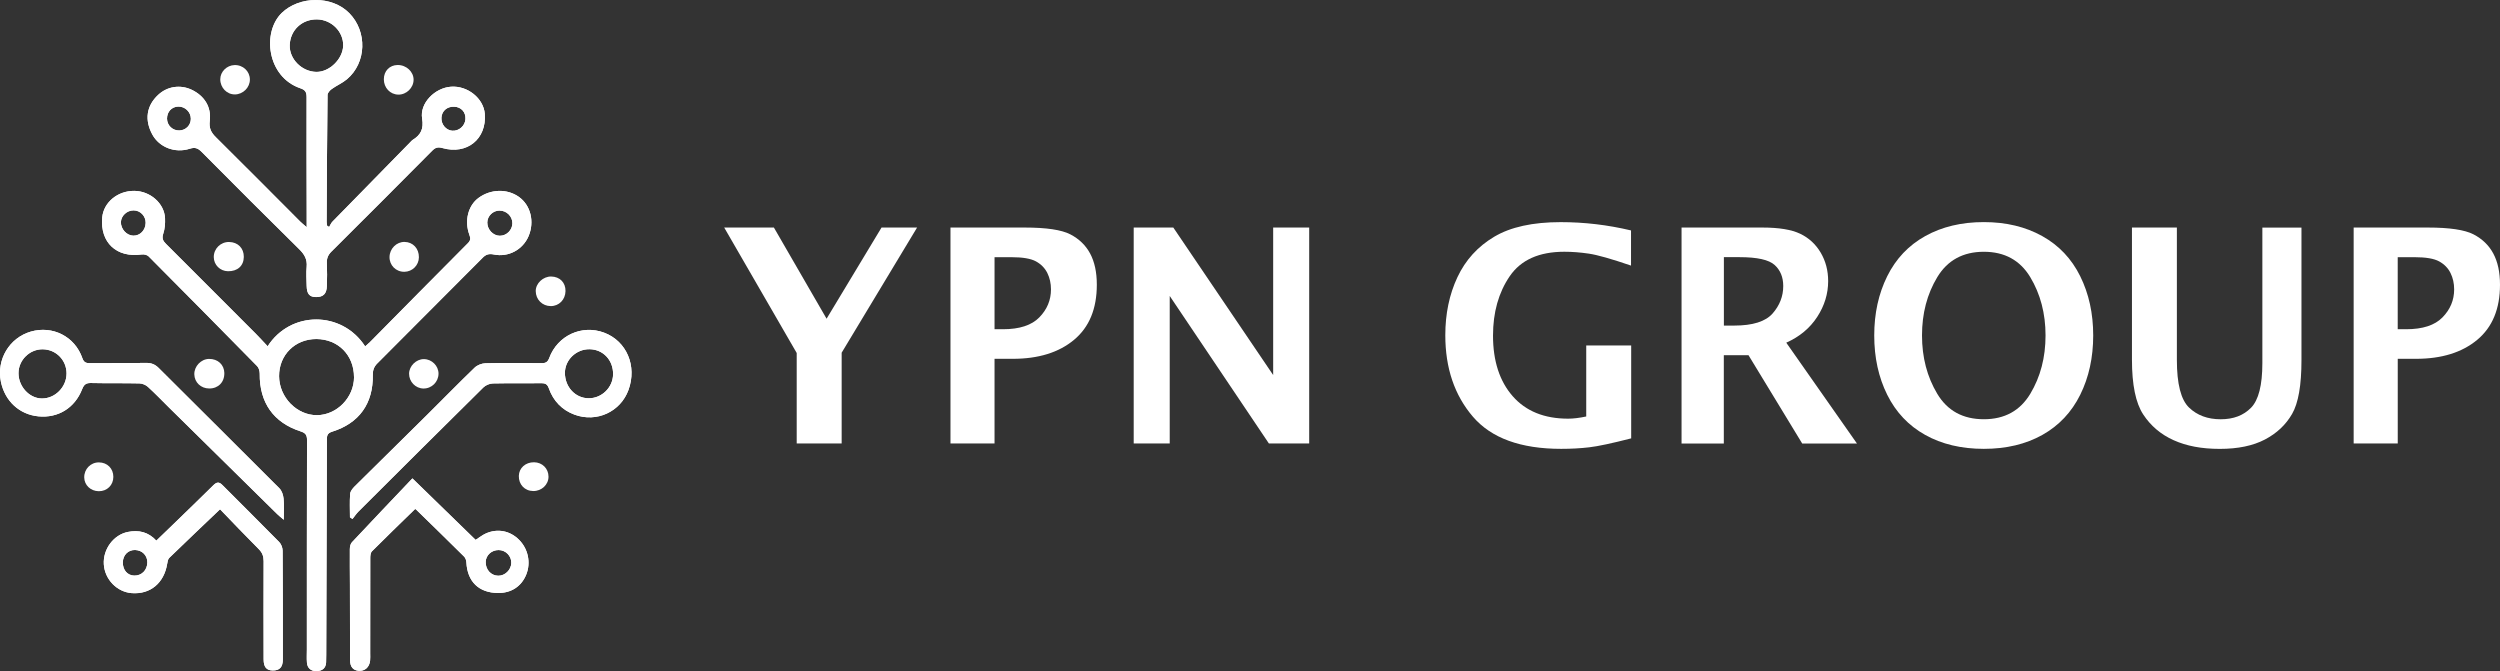 <?xml version="1.0" encoding="UTF-8"?>
<svg id="Layer_2" data-name="Layer 2" xmlns="http://www.w3.org/2000/svg" xmlns:xlink="http://www.w3.org/1999/xlink" viewBox="0 0 753.04 202.15">
  <rect x="0" y="0" width="753.04" height="202.15" fill="#333333" stroke="none"/>
  <defs>
    <style>
      .cls-1, .cls-2 {
        fill: #fff;
      }

      .cls-3 {
        clip-path: url(#clippath-2);
      }

      .cls-4 {
        clip-path: url(#clippath-1);
      }

      .cls-5 {
        clip-path: url(#clippath-4);
      }

      .cls-2 {
        stroke-width: 0px;
      }

      .cls-6 {
        clip-path: url(#clippath);
      }

      .cls-7 {
        clip-path: url(#clippath-3);
      }

      .cls-8 {
        clip-path: url(#clippath-5);
      }
    </style>
    <clipPath id="clippath">
      <path class="cls-2" d="M80.61,104.32c6.88-10.76,22.37-10.8,29.38.02.58-.53,1.16-1,1.68-1.53,9.75-9.86,19.47-19.74,29.26-29.55.89-.89.82-1.52.45-2.54-1.55-4.21-.38-8.78,2.74-11.09,3.67-2.71,8.62-2.84,12.17-.33,3.57,2.53,4.78,7.49,2.91,11.86-1.73,4.04-6.06,6.41-10.48,5.49-1.43-.3-2.36,0-3.32.97-10.57,10.62-21.15,21.23-31.74,31.83-.99.99-1.39,2.04-1.36,3.49.14,8.6-4.1,14.55-12.29,17.1-1.63.51-1.54,1.45-1.54,2.65-.06,21.5-.13,43-.2,64.49,0,.79,0,1.58-.04,2.37-.1,1.8-1.29,2.57-2.88,2.6-1.64.04-2.77-.85-2.9-2.58-.1-1.31-.02-2.63-.02-3.94,0-21.04,0-42.08.05-63.11,0-1.54-.51-2.12-1.93-2.58-8.2-2.65-12.42-8.72-12.32-17.38,0-.76-.25-1.74-.76-2.26-10.87-11.07-21.78-22.1-32.72-33.09-.44-.44-1.4-.65-2.05-.56-7.57,1.09-12.61-3.6-11.91-11.16.42-4.53,4.66-8.04,9.66-7.99,4.79.04,9.05,3.75,9.26,8.22.07,1.55-.04,3.2-.53,4.65-.47,1.39-.12,2.17.8,3.08,9.03,9,18.04,18.02,27.04,27.05,1.2,1.2,2.33,2.47,3.61,3.82h-.02ZM106.63,113.6c0-6.64-4.79-11.47-11.37-11.48-6.41,0-11.24,4.82-11.2,11.2.04,6.34,5.33,11.78,11.42,11.74,6-.05,11.16-5.34,11.16-11.46h0ZM150.47,63.42c-1.99,0-3.67,1.64-3.69,3.59-.02,2.12,1.75,4,3.78,4.01,2.02,0,3.75-1.71,3.78-3.74.03-2.1-1.74-3.86-3.87-3.85h0ZM43.88,67.2c.05-2.1-1.6-3.83-3.64-3.83s-3.77,1.66-3.82,3.53c-.05,2.09,1.74,4.05,3.74,4.09,2.02.04,3.66-1.63,3.71-3.8h0Z"/>
    </clipPath>
    <clipPath id="clippath-1">
      <path class="cls-2" d="M92.38,68.43v-4.07c-.02-11.7-.07-23.41-.03-35.11,0-1.48-.39-2.16-1.85-2.65-10.11-3.42-11.61-16.92-5.62-22.71,5.24-5.08,15.07-5.31,20.35.09,5.45,5.57,5.17,14.9-.7,19.87-1.38,1.17-3.13,1.9-4.61,2.97-.57.41-1.26,1.17-1.26,1.79-.15,12.75-.21,25.51-.27,38.26,0,.36.09.73.13,1.09.2.15.41.29.61.44.34-.56.58-1.2,1.02-1.65,7.8-7.99,15.62-15.95,23.43-23.92.23-.23.44-.51.71-.68,2.44-1.49,3.39-3.32,2.86-6.44-.78-4.58,3.8-9.25,8.71-9.59,5-.35,9.8,3.51,10.17,8.18.6,7.56-5.37,12.41-12.79,10.29-1.34-.38-2.12-.14-3.04.79-10.1,10.17-20.22,20.31-30.38,30.41-1.03,1.03-1.43,2.06-1.37,3.47.1,2.3.09,4.6.01,6.9-.08,2.34-1.1,3.33-3.24,3.32-1.99,0-2.8-.94-2.85-3.38-.04-1.91-.18-3.83,0-5.72.21-2.24-.65-3.75-2.23-5.3-9.84-9.68-19.59-19.45-29.32-29.25-1.13-1.14-1.99-1.57-3.66-1.03-4.46,1.44-9.17-.46-11.24-4.22-2.44-4.43-1.83-8.7,1.73-12.01,2.74-2.56,6.65-3.15,10.07-1.54,3.82,1.81,5.99,5.17,5.47,9.36-.27,2.15.35,3.48,1.82,4.93,8.51,8.41,16.92,16.92,25.38,25.38.5.5,1.06.93,2,1.75v-.02ZM95.29,21.66c3.95.06,7.98-3.88,8.08-7.92.1-4.21-3.52-7.84-7.89-7.9-4.56-.06-8.06,3.26-8.21,7.76-.14,4.19,3.65,7.99,8.02,8.06ZM136.83,32.14c-2.14-.1-3.74,1.26-3.86,3.29-.12,2.02,1.36,3.81,3.27,3.95,2.01.14,3.84-1.47,3.96-3.5.12-2.1-1.26-3.64-3.37-3.74h0ZM53.98,39.3c2-.04,3.5-1.56,3.5-3.52,0-2.06-1.75-3.74-3.81-3.68-1.96.06-3.37,1.58-3.36,3.63,0,2.01,1.66,3.62,3.67,3.57Z"/>
    </clipPath>
    <clipPath id="clippath-2">
      <path class="cls-2" d="M85.46,156.55c-.96-.83-1.51-1.24-1.99-1.72-10.87-10.7-21.73-21.4-32.59-32.1-2.11-2.08-4.15-4.22-6.34-6.21-.64-.58-1.68-1.01-2.54-1.03-4.86-.11-9.73-.01-14.59-.12-1.51-.04-2.13.49-2.67,1.87-2.24,5.69-7.28,8.75-13.19,8.17-5.72-.56-10.1-4.62-11.29-10.47-1.35-6.65,2.58-13.2,9.03-15.06,6.58-1.9,13.26,1.49,15.52,8,.44,1.27,1.09,1.52,2.29,1.51,5.65-.06,11.31.02,16.96-.07,1.59-.03,2.71.48,3.8,1.58,12.09,12.07,24.24,24.1,36.31,36.2.73.73,1.14,2,1.25,3.06.2,1.93.06,3.89.06,6.4h-.02ZM12.85,105.21c-3.97-.03-7.28,3.25-7.28,7.21s3.17,7.54,6.98,7.61c4.02.07,7.49-3.42,7.5-7.53,0-4.04-3.18-7.26-7.2-7.29Z"/>
    </clipPath>
    <clipPath id="clippath-3">
      <path class="cls-2" d="M105.41,155.8c0-2.35-.12-4.72.06-7.05.06-.78.75-1.63,1.36-2.24,7.23-7.18,14.51-14.31,21.74-21.47,4.81-4.76,9.53-9.61,14.4-14.3.79-.76,2.14-1.29,3.25-1.32,5.65-.13,11.31-.09,16.96-.03,1.23.01,1.81-.35,2.26-1.56,2.52-6.8,9.85-10.13,16.52-7.63,6.79,2.54,9.99,10.04,7.35,17.26-2.4,6.56-9.56,9.91-16.26,7.44-3.76-1.39-6.39-4.13-7.73-7.92-.43-1.22-1.01-1.56-2.25-1.55-4.86.07-9.73-.04-14.59.07-.98.02-2.19.52-2.88,1.2-12.58,12.41-25.09,24.89-37.6,37.36-.68.68-1.22,1.51-1.83,2.27-.25-.17-.5-.35-.76-.52h0ZM177.56,105.19c-4.01-.04-7.41,3.23-7.4,7.14,0,4.25,3.14,7.61,7.12,7.64,3.97.03,7.32-3.23,7.39-7.19.08-4.28-2.99-7.55-7.1-7.59h0Z"/>
    </clipPath>
    <clipPath id="clippath-4">
      <path class="cls-2" d="M125.03,153.32c-4.39,4.28-8.73,8.47-12.99,12.74-.42.42-.51,1.32-.51,1.99-.03,9.59-.02,19.18-.02,28.77,0,.72.05,1.45-.03,2.17-.21,1.99-1.57,3.19-3.4,3.06-1.72-.12-2.63-1.17-2.64-3.25-.04-7.56-.03-15.11-.04-22.67,0-3.55-.07-7.1-.03-10.64,0-.73.17-1.65.63-2.14,5.97-6.38,12-12.69,18.22-19.25,6.82,6.63,12.95,12.6,19.04,18.52,1.17-.74,2.04-1.46,3.04-1.91,3.52-1.59,7.26-.87,9.99,1.83,2.8,2.77,3.68,6.96,2.21,10.55-1.45,3.56-4.54,5.57-8.49,5.53-5.79-.06-9.23-3.42-9.53-9.22-.03-.59-.26-1.32-.66-1.72-4.8-4.77-9.65-9.48-14.49-14.2-.13-.13-.33-.18-.3-.17h0ZM150.19,165.68c-2.13,0-3.84,1.56-3.89,3.58-.06,2.31,1.59,4.13,3.77,4.16,2.05.03,3.88-1.76,3.94-3.84.06-2.11-1.68-3.89-3.82-3.9h0Z"/>
    </clipPath>
    <clipPath id="clippath-5">
      <path class="cls-2" d="M66.29,153.39c-5.38,5.13-10.37,9.87-15.31,14.66-.4.39-.52,1.16-.62,1.78-.95,5.8-5.08,9.24-10.66,8.83-4.46-.33-8.14-4.13-8.43-8.69-.28-4.52,2.93-8.88,7.25-9.74,3.23-.65,6.14-.02,8.57,2.62,1.78-1.72,3.47-3.34,5.15-4.97,4.01-3.89,8.03-7.76,12-11.69.98-.97,1.7-1.16,2.75-.09,5.69,5.74,11.46,11.41,17.12,17.18.6.61,1.01,1.7,1.02,2.57.08,10.91.08,21.83.07,32.74,0,2.39-.98,3.4-3.09,3.37-1.85-.03-2.7-1.07-2.7-3.33-.01-9.86-.05-19.73,0-29.59,0-1.49-.4-2.57-1.47-3.64-4.07-4.08-8.05-8.26-11.67-12.01h.02ZM44.38,169.42c.03-2.1-1.54-3.69-3.69-3.75-2.08-.06-3.67,1.54-3.69,3.73-.03,2.29,1.38,3.93,3.42,3.98,2.23.06,3.93-1.63,3.96-3.96h0Z"/>
    </clipPath>
  </defs>
  <g id="Layer_1-2" data-name="Layer 1">
    <g>
      <path class="cls-2" d="M239.98,133.58v-27.25l-21.84-37.79h14.97l15.87,27.46,16.55-27.46h10.71l-22.72,37.7v27.33h-13.54Z"/>
      <path class="cls-2" d="M286.3,133.58v-65.04h22.36c6.5,0,11.07.68,13.72,2.04,2.64,1.36,4.64,3.29,5.98,5.78,1.34,2.49,2.02,5.62,2.02,9.4,0,7.27-2.29,12.8-6.87,16.61-4.58,3.81-10.72,5.71-18.42,5.71h-5.52v25.49h-13.27ZM299.57,99.17h2.54c4.98,0,8.63-1.19,10.96-3.58s3.5-5.19,3.5-8.42c0-1.82-.37-3.46-1.1-4.94-.74-1.48-1.87-2.64-3.41-3.49-1.54-.85-4.01-1.27-7.4-1.27h-5.09v21.71Z"/>
      <path class="cls-2" d="M341.49,133.58v-65.04h11.93l30.08,44.43v-44.43h10.85v65.04h-12.14l-29.87-44.43v44.43h-10.85Z"/>
      <path class="cls-2" d="M491.35,132.04c-5.8,1.49-10.03,2.4-12.68,2.7-2.65.31-5.46.46-8.42.46-12.19,0-21.05-3.23-26.59-9.69-5.54-6.46-8.31-14.64-8.31-24.54,0-6.47,1.22-12.3,3.65-17.47,2.43-5.17,6.12-9.23,11.05-12.17,4.94-2.95,11.62-4.42,20.06-4.42,7.12,0,14.18.83,21.18,2.5v10.59c-5.89-2.02-10.12-3.22-12.7-3.6s-5.04-.57-7.38-.57c-7.62,0-13.1,2.46-16.46,7.38s-5.03,10.88-5.03,17.89c0,7.65,1.98,13.73,5.93,18.24s9.52,6.77,16.7,6.77c1.55,0,3.37-.22,5.45-.66v-21.4h13.54v27.99Z"/>
      <path class="cls-2" d="M506.51,133.58v-65.04h24.35c4.98,0,8.77.62,11.38,1.87,2.61,1.25,4.67,3.14,6.17,5.67s2.26,5.4,2.26,8.59c0,3.81-1.1,7.41-3.3,10.79-2.2,3.38-5.3,5.97-9.32,7.76l21.29,30.37h-16.49l-16.17-26.59h-7.44v26.59h-12.74ZM519.25,98.07h3.11c5.59,0,9.45-1.22,11.58-3.65,2.13-2.43,3.2-5.19,3.2-8.26,0-2.67-.87-4.78-2.6-6.35-1.73-1.57-5.26-2.35-10.57-2.35h-4.71v20.61Z"/>
      <path class="cls-2" d="M597.56,135.2c-6.77,0-12.66-1.4-17.67-4.2-5.01-2.8-8.82-6.83-11.43-12.09-2.61-5.26-3.91-11.21-3.91-17.86s1.3-12.57,3.91-17.84,6.43-9.31,11.47-12.11c5.04-2.8,10.91-4.2,17.62-4.2s12.54,1.4,17.58,4.2c5.04,2.8,8.86,6.83,11.47,12.11s3.91,11.22,3.91,17.84-1.3,12.6-3.91,17.86c-2.61,5.26-6.41,9.29-11.4,12.09-5,2.8-10.88,4.2-17.64,4.2ZM597.56,126.28c6.27,0,10.93-2.56,14-7.67s4.59-10.97,4.59-17.57-1.54-12.48-4.61-17.57c-3.08-5.09-7.73-7.63-13.97-7.63s-10.94,2.54-14.02,7.63c-3.08,5.09-4.61,10.94-4.61,17.57s1.53,12.45,4.59,17.57,7.74,7.67,14.04,7.67Z"/>
      <path class="cls-2" d="M642.17,68.54h13.54v39.89c0,7.21,1.22,11.99,3.67,14.34s5.62,3.52,9.51,3.52,6.89-1.16,9.16-3.47c2.27-2.32,3.41-6.79,3.41-13.41v-40.86h11.78v39.95c0,7.53-.94,12.93-2.83,16.19-1.89,3.27-4.62,5.84-8.2,7.71s-8.1,2.81-13.58,2.81-10.02-.87-13.89-2.61c-3.87-1.74-6.93-4.34-9.18-7.78-2.26-3.44-3.38-8.93-3.38-16.46v-39.81Z"/>
      <path class="cls-2" d="M708.96,133.58v-65.04h22.36c6.5,0,11.07.68,13.72,2.04,2.64,1.36,4.64,3.29,5.98,5.78s2.02,5.62,2.02,9.4c0,7.27-2.29,12.8-6.87,16.61-4.58,3.81-10.72,5.71-18.42,5.71h-5.51v25.49h-13.27ZM722.23,99.17h2.54c4.98,0,8.63-1.19,10.96-3.58,2.33-2.39,3.5-5.19,3.5-8.42,0-1.82-.37-3.46-1.1-4.94-.74-1.48-1.87-2.64-3.41-3.49s-4.01-1.27-7.4-1.27h-5.09v21.71Z"/>
    </g>
    <g id="Layer_1-2" data-name="Layer 1-2">
      <g>
        <path class="cls-2" d="M67.57,112.41c.04,2.71-1.83,4.62-4.53,4.61-2.52,0-4.45-1.83-4.51-4.26-.06-2.42,2.03-4.61,4.41-4.65,2.68-.04,4.6,1.74,4.64,4.29h-.01Z"/>
        <path class="cls-2" d="M73.44,77.39c-.03,2.68-1.89,4.36-4.78,4.31-2.37-.04-4.25-1.91-4.27-4.25-.02-2.55,2.07-4.61,4.64-4.56,2.64.05,4.44,1.88,4.41,4.5Z"/>
        <path class="cls-2" d="M165.87,92.2c-2.53-.02-4.48-1.98-4.5-4.52-.02-2.32,2.22-4.43,4.66-4.39,2.59.04,4.35,1.82,4.31,4.38-.04,2.6-1.96,4.55-4.47,4.53Z"/>
        <path class="cls-2" d="M121.86,72.87c2.52.03,4.35,1.99,4.32,4.62-.02,2.43-1.97,4.36-4.39,4.38-2.55.02-4.51-1.97-4.46-4.49.06-2.5,2.1-4.54,4.53-4.51Z"/>
        <path class="cls-2" d="M115.62,23.87c0-2.49,1.74-4.27,4.16-4.29,2.62-.02,4.82,2.03,4.8,4.46-.02,2.42-2.16,4.5-4.6,4.46-2.46-.04-4.37-2.06-4.36-4.63Z"/>
        <path class="cls-2" d="M160.86,139.24c2.48.03,4.35,1.88,4.36,4.34,0,2.41-2.07,4.36-4.61,4.33-2.56-.03-4.39-1.96-4.33-4.56.05-2.38,2.01-4.13,4.58-4.11Z"/>
        <path class="cls-2" d="M127.54,117.03c-2.38-.03-4.33-2.05-4.32-4.47.02-2.31,2.14-4.4,4.46-4.39,2.39,0,4.42,2.04,4.41,4.39-.02,2.5-2.06,4.5-4.55,4.47Z"/>
        <path class="cls-2" d="M70.76,28.44c-2.42.04-4.42-2.03-4.41-4.57,0-2.26,1.95-4.2,4.29-4.27,2.54-.08,4.61,1.85,4.63,4.33.02,2.42-2.04,4.48-4.51,4.52h0Z"/>
        <path class="cls-2" d="M29.74,147.96c-2.43-.02-4.34-1.83-4.37-4.14-.04-2.53,1.93-4.55,4.41-4.54,2.53,0,4.37,1.85,4.36,4.36,0,2.49-1.89,4.35-4.39,4.32h-.01Z"/>
        <g>
          <path class="cls-2" d="M80.61,104.32c6.88-10.76,22.37-10.8,29.38.02.58-.53,1.16-1,1.68-1.53,9.75-9.86,19.47-19.74,29.26-29.55.89-.89.82-1.52.45-2.54-1.55-4.21-.38-8.78,2.74-11.09,3.67-2.71,8.62-2.84,12.17-.33,3.57,2.53,4.78,7.49,2.91,11.86-1.73,4.04-6.06,6.41-10.48,5.49-1.43-.3-2.36,0-3.32.97-10.57,10.62-21.15,21.23-31.74,31.83-.99.99-1.39,2.04-1.36,3.49.14,8.6-4.1,14.55-12.29,17.1-1.63.51-1.54,1.45-1.54,2.65-.06,21.5-.13,43-.2,64.49,0,.79,0,1.58-.04,2.37-.1,1.8-1.29,2.57-2.88,2.6-1.64.04-2.77-.85-2.9-2.58-.1-1.31-.02-2.63-.02-3.94,0-21.04,0-42.08.05-63.11,0-1.54-.51-2.12-1.93-2.58-8.2-2.65-12.42-8.72-12.32-17.38,0-.76-.25-1.74-.76-2.26-10.87-11.07-21.78-22.1-32.72-33.09-.44-.44-1.4-.65-2.05-.56-7.57,1.09-12.61-3.6-11.91-11.16.42-4.53,4.66-8.04,9.66-7.99,4.79.04,9.05,3.75,9.26,8.22.07,1.55-.04,3.2-.53,4.65-.47,1.39-.12,2.17.8,3.08,9.03,9,18.04,18.02,27.04,27.05,1.2,1.2,2.33,2.47,3.61,3.82h-.02ZM106.63,113.6c0-6.64-4.79-11.47-11.37-11.48-6.41,0-11.24,4.82-11.2,11.2.04,6.34,5.33,11.78,11.42,11.74,6-.05,11.16-5.34,11.16-11.46h0ZM150.47,63.42c-1.99,0-3.67,1.64-3.69,3.59-.02,2.12,1.75,4,3.78,4.01,2.02,0,3.75-1.71,3.78-3.74.03-2.1-1.74-3.86-3.87-3.85h0ZM43.88,67.2c.05-2.1-1.6-3.83-3.64-3.83s-3.77,1.66-3.82,3.53c-.05,2.09,1.74,4.05,3.74,4.09,2.02.04,3.66-1.63,3.71-3.8h0Z"/>
          <g>
            <path class="cls-1" d="M80.61,104.32c6.88-10.76,22.37-10.8,29.38.02.58-.53,1.16-1,1.68-1.53,9.75-9.86,19.47-19.74,29.26-29.55.89-.89.82-1.52.45-2.54-1.55-4.21-.38-8.78,2.74-11.09,3.67-2.71,8.62-2.84,12.17-.33,3.57,2.53,4.78,7.49,2.91,11.86-1.73,4.04-6.06,6.41-10.48,5.49-1.43-.3-2.36,0-3.32.97-10.57,10.62-21.15,21.23-31.74,31.83-.99.99-1.39,2.04-1.36,3.49.14,8.6-4.1,14.55-12.29,17.1-1.63.51-1.54,1.45-1.54,2.65-.06,21.5-.13,43-.2,64.49,0,.79,0,1.58-.04,2.37-.1,1.8-1.29,2.57-2.88,2.6-1.64.04-2.77-.85-2.9-2.58-.1-1.31-.02-2.63-.02-3.94,0-21.04,0-42.08.05-63.11,0-1.54-.51-2.12-1.93-2.58-8.2-2.65-12.42-8.72-12.32-17.38,0-.76-.25-1.74-.76-2.26-10.87-11.07-21.78-22.1-32.72-33.09-.44-.44-1.4-.65-2.05-.56-7.57,1.09-12.61-3.6-11.91-11.16.42-4.53,4.66-8.04,9.66-7.99,4.79.04,9.05,3.75,9.26,8.22.07,1.55-.04,3.2-.53,4.65-.47,1.39-.12,2.17.8,3.08,9.03,9,18.04,18.02,27.04,27.05,1.2,1.2,2.33,2.47,3.61,3.82h-.02ZM106.63,113.6c0-6.64-4.79-11.47-11.37-11.48-6.41,0-11.24,4.82-11.2,11.2.04,6.34,5.33,11.78,11.42,11.74,6-.05,11.16-5.34,11.16-11.46h0ZM150.47,63.42c-1.99,0-3.67,1.64-3.69,3.59-.02,2.12,1.75,4,3.78,4.01,2.02,0,3.75-1.71,3.78-3.74.03-2.1-1.74-3.86-3.87-3.85h0ZM43.88,67.2c.05-2.1-1.6-3.83-3.64-3.83s-3.77,1.66-3.82,3.53c-.05,2.09,1.74,4.05,3.74,4.09,2.02.04,3.66-1.63,3.71-3.8h0Z"/>
            <g class="cls-6">
              <g>
                <path class="cls-2" d="M106.63,113.6c0,6.12-5.16,11.41-11.16,11.46-6.08.05-11.38-5.4-11.42-11.74-.04-6.38,4.79-11.21,11.2-11.2,6.59,0,11.37,4.84,11.37,11.48h.01Z"/>
                <path class="cls-2" d="M150.47,63.42c2.14,0,3.91,1.75,3.87,3.85-.03,2.04-1.77,3.75-3.78,3.74-2.03,0-3.8-1.89-3.78-4.01.02-1.95,1.7-3.58,3.69-3.59h0Z"/>
                <path class="cls-2" d="M43.88,67.2c-.05,2.16-1.69,3.84-3.71,3.8-2-.04-3.8-2.01-3.74-4.09.05-1.87,1.84-3.53,3.82-3.53s3.69,1.73,3.64,3.83h0Z"/>
              </g>
            </g>
          </g>
        </g>
        <g>
          <path class="cls-2" d="M92.38,68.43v-4.07c-.02-11.7-.07-23.41-.03-35.11,0-1.48-.39-2.16-1.85-2.65-10.11-3.42-11.61-16.92-5.62-22.71,5.24-5.08,15.07-5.31,20.35.09,5.45,5.57,5.17,14.9-.7,19.87-1.38,1.17-3.13,1.9-4.61,2.97-.57.41-1.26,1.17-1.26,1.79-.15,12.75-.21,25.51-.27,38.26,0,.36.09.73.13,1.09.2.15.41.29.61.44.34-.56.58-1.2,1.02-1.65,7.8-7.99,15.62-15.95,23.43-23.92.23-.23.44-.51.71-.68,2.44-1.49,3.39-3.32,2.86-6.44-.78-4.58,3.8-9.25,8.71-9.59,5-.35,9.8,3.51,10.17,8.18.6,7.56-5.37,12.41-12.79,10.29-1.34-.38-2.12-.14-3.04.79-10.1,10.17-20.22,20.31-30.38,30.41-1.03,1.03-1.43,2.06-1.37,3.47.1,2.3.09,4.6.01,6.9-.08,2.34-1.1,3.33-3.24,3.32-1.99,0-2.8-.94-2.85-3.38-.04-1.91-.18-3.83,0-5.72.21-2.24-.65-3.75-2.23-5.3-9.84-9.68-19.59-19.45-29.32-29.25-1.13-1.14-1.99-1.57-3.66-1.03-4.46,1.44-9.17-.46-11.24-4.22-2.44-4.43-1.83-8.7,1.73-12.01,2.74-2.56,6.65-3.15,10.07-1.54,3.82,1.81,5.99,5.17,5.47,9.36-.27,2.15.35,3.48,1.82,4.93,8.51,8.41,16.92,16.92,25.38,25.38.5.5,1.06.93,2,1.75v-.02ZM95.29,21.66c3.95.06,7.98-3.88,8.08-7.92.1-4.21-3.52-7.84-7.89-7.9-4.56-.06-8.06,3.26-8.21,7.76-.14,4.19,3.65,7.99,8.02,8.06ZM136.83,32.14c-2.14-.1-3.74,1.26-3.86,3.29-.12,2.02,1.36,3.81,3.27,3.95,2.01.14,3.84-1.47,3.96-3.5.12-2.1-1.26-3.64-3.37-3.74h0ZM53.98,39.3c2-.04,3.5-1.56,3.5-3.52,0-2.06-1.75-3.74-3.81-3.68-1.96.06-3.37,1.58-3.36,3.63,0,2.01,1.66,3.62,3.67,3.57Z"/>
          <g>
            <path class="cls-1" d="M92.38,68.43v-4.07c-.02-11.7-.07-23.41-.03-35.11,0-1.48-.39-2.16-1.85-2.65-10.11-3.42-11.61-16.92-5.62-22.71,5.24-5.08,15.07-5.31,20.35.09,5.45,5.57,5.17,14.9-.7,19.87-1.38,1.17-3.13,1.9-4.61,2.97-.57.41-1.26,1.17-1.26,1.79-.15,12.75-.21,25.51-.27,38.26,0,.36.09.73.13,1.09.2.15.41.29.61.44.34-.56.58-1.2,1.02-1.65,7.8-7.99,15.62-15.95,23.43-23.92.23-.23.44-.51.71-.68,2.44-1.49,3.39-3.32,2.86-6.44-.78-4.58,3.8-9.25,8.71-9.59,5-.35,9.8,3.51,10.17,8.18.6,7.56-5.37,12.41-12.79,10.29-1.34-.38-2.12-.14-3.04.79-10.1,10.17-20.22,20.31-30.38,30.41-1.03,1.03-1.43,2.06-1.37,3.47.1,2.3.09,4.6.01,6.9-.08,2.34-1.1,3.33-3.24,3.32-1.99,0-2.8-.94-2.85-3.38-.04-1.91-.18-3.83,0-5.72.21-2.24-.65-3.75-2.23-5.3-9.84-9.68-19.59-19.45-29.32-29.25-1.13-1.14-1.99-1.57-3.66-1.03-4.46,1.44-9.17-.46-11.24-4.22-2.44-4.43-1.83-8.7,1.73-12.01,2.74-2.56,6.65-3.15,10.07-1.54,3.82,1.81,5.99,5.17,5.47,9.36-.27,2.15.35,3.48,1.82,4.93,8.51,8.41,16.92,16.92,25.38,25.38.5.5,1.06.93,2,1.75v-.02ZM95.29,21.66c3.95.06,7.98-3.88,8.08-7.92.1-4.21-3.52-7.84-7.89-7.9-4.56-.06-8.06,3.26-8.21,7.76-.14,4.19,3.65,7.99,8.02,8.06ZM136.83,32.14c-2.14-.1-3.74,1.26-3.86,3.29-.12,2.02,1.36,3.81,3.27,3.95,2.01.14,3.84-1.47,3.96-3.5.12-2.1-1.26-3.64-3.37-3.74h0ZM53.98,39.3c2-.04,3.5-1.56,3.5-3.52,0-2.06-1.75-3.74-3.81-3.68-1.96.06-3.37,1.58-3.36,3.63,0,2.01,1.66,3.62,3.67,3.57Z"/>
            <g class="cls-4">
              <g>
                <path class="cls-2" d="M95.29,21.66c-4.38-.07-8.16-3.87-8.02-8.06.15-4.51,3.66-7.82,8.21-7.76,4.36.06,7.99,3.69,7.89,7.9-.1,4.04-4.12,7.98-8.08,7.92Z"/>
                <path class="cls-2" d="M136.83,32.14c2.11.1,3.49,1.64,3.37,3.74-.12,2.03-1.95,3.64-3.96,3.5-1.91-.14-3.39-1.93-3.27-3.95.12-2.03,1.72-3.4,3.86-3.29h0Z"/>
                <path class="cls-2" d="M53.98,39.3c-2.01.04-3.66-1.57-3.67-3.57,0-2.04,1.4-3.57,3.36-3.63,2.06-.06,3.81,1.63,3.81,3.68s-1.5,3.47-3.5,3.52Z"/>
              </g>
            </g>
          </g>
        </g>
        <g>
          <path class="cls-2" d="M85.46,156.55c-.96-.83-1.51-1.24-1.99-1.72-10.87-10.7-21.73-21.4-32.59-32.1-2.11-2.08-4.15-4.22-6.34-6.21-.64-.58-1.68-1.01-2.54-1.03-4.86-.11-9.73-.01-14.59-.12-1.51-.04-2.13.49-2.67,1.87-2.24,5.69-7.28,8.75-13.19,8.17-5.72-.56-10.1-4.62-11.29-10.47-1.35-6.65,2.58-13.2,9.03-15.06,6.58-1.9,13.26,1.49,15.52,8,.44,1.27,1.09,1.52,2.29,1.51,5.65-.06,11.31.02,16.96-.07,1.59-.03,2.71.48,3.8,1.58,12.09,12.07,24.24,24.1,36.31,36.2.73.73,1.14,2,1.25,3.06.2,1.93.06,3.89.06,6.4h-.02ZM12.85,105.21c-3.97-.03-7.28,3.25-7.28,7.21s3.17,7.54,6.98,7.61c4.02.07,7.49-3.42,7.5-7.53,0-4.04-3.18-7.26-7.2-7.29Z"/>
          <g>
            <path class="cls-1" d="M85.46,156.55c-.96-.83-1.51-1.24-1.99-1.72-10.87-10.7-21.73-21.4-32.59-32.1-2.11-2.08-4.15-4.22-6.34-6.21-.64-.58-1.68-1.01-2.54-1.03-4.86-.11-9.73-.01-14.59-.12-1.51-.04-2.13.49-2.67,1.87-2.24,5.69-7.28,8.75-13.19,8.17-5.72-.56-10.1-4.62-11.29-10.47-1.35-6.65,2.58-13.2,9.03-15.06,6.58-1.9,13.26,1.49,15.52,8,.44,1.27,1.09,1.52,2.29,1.51,5.65-.06,11.31.02,16.96-.07,1.59-.03,2.71.48,3.8,1.58,12.09,12.07,24.24,24.1,36.31,36.2.73.73,1.14,2,1.25,3.06.2,1.93.06,3.89.06,6.4h-.02ZM12.85,105.21c-3.97-.03-7.28,3.25-7.28,7.21s3.17,7.54,6.98,7.61c4.02.07,7.49-3.42,7.5-7.53,0-4.04-3.18-7.26-7.2-7.29Z"/>
            <g class="cls-3">
              <path class="cls-2" d="M12.85,105.21c4.02.03,7.21,3.25,7.2,7.29,0,4.11-3.47,7.6-7.5,7.53-3.81-.06-6.98-3.52-6.98-7.61s3.3-7.24,7.28-7.21Z"/>
            </g>
          </g>
        </g>
        <g>
          <path class="cls-2" d="M105.41,155.8c0-2.35-.12-4.72.06-7.05.06-.78.75-1.63,1.36-2.24,7.23-7.18,14.51-14.31,21.74-21.47,4.81-4.76,9.53-9.61,14.4-14.3.79-.76,2.14-1.29,3.25-1.32,5.65-.13,11.31-.09,16.96-.03,1.23.01,1.81-.35,2.26-1.56,2.52-6.8,9.85-10.13,16.52-7.63,6.79,2.54,9.99,10.04,7.35,17.26-2.4,6.56-9.56,9.91-16.26,7.44-3.76-1.39-6.39-4.13-7.73-7.92-.43-1.22-1.01-1.56-2.25-1.55-4.86.07-9.73-.04-14.59.07-.98.02-2.19.52-2.88,1.2-12.58,12.41-25.09,24.89-37.6,37.36-.68.68-1.22,1.51-1.83,2.27-.25-.17-.5-.35-.76-.52h0ZM177.56,105.19c-4.01-.04-7.41,3.23-7.4,7.14,0,4.25,3.14,7.61,7.12,7.64,3.97.03,7.32-3.23,7.39-7.19.08-4.28-2.99-7.55-7.1-7.59h0Z"/>
          <g>
            <path class="cls-1" d="M105.41,155.8c0-2.35-.12-4.72.06-7.05.06-.78.75-1.63,1.36-2.24,7.23-7.18,14.51-14.31,21.74-21.47,4.81-4.76,9.53-9.61,14.4-14.3.79-.76,2.14-1.29,3.25-1.32,5.65-.13,11.31-.09,16.96-.03,1.23.01,1.81-.35,2.26-1.56,2.52-6.8,9.85-10.13,16.52-7.63,6.79,2.54,9.99,10.04,7.35,17.26-2.4,6.56-9.56,9.91-16.26,7.44-3.76-1.39-6.39-4.13-7.73-7.92-.43-1.22-1.01-1.56-2.25-1.55-4.86.07-9.73-.04-14.59.07-.98.02-2.19.52-2.88,1.2-12.58,12.41-25.09,24.89-37.6,37.36-.68.68-1.22,1.51-1.83,2.27-.25-.17-.5-.35-.76-.52h0ZM177.56,105.19c-4.01-.04-7.41,3.23-7.4,7.14,0,4.25,3.14,7.61,7.12,7.64,3.97.03,7.32-3.23,7.39-7.19.08-4.28-2.99-7.55-7.1-7.59h0Z"/>
            <g class="cls-7">
              <path class="cls-2" d="M177.56,105.19c4.11.04,7.18,3.31,7.1,7.59-.07,3.97-3.41,7.22-7.39,7.19s-7.11-3.39-7.12-7.64c0-3.91,3.39-7.18,7.4-7.14h0Z"/>
            </g>
          </g>
        </g>
        <g>
          <path class="cls-2" d="M125.03,153.32c-4.39,4.28-8.73,8.47-12.99,12.74-.42.42-.51,1.32-.51,1.99-.03,9.59-.02,19.18-.02,28.77,0,.72.05,1.45-.03,2.17-.21,1.99-1.57,3.19-3.4,3.06-1.72-.12-2.63-1.17-2.64-3.25-.04-7.56-.03-15.11-.04-22.67,0-3.55-.07-7.1-.03-10.64,0-.73.17-1.65.63-2.14,5.97-6.38,12-12.69,18.22-19.25,6.82,6.63,12.95,12.6,19.04,18.52,1.17-.74,2.04-1.46,3.04-1.91,3.52-1.59,7.26-.87,9.99,1.83,2.8,2.77,3.68,6.96,2.21,10.55-1.45,3.56-4.54,5.57-8.49,5.53-5.79-.06-9.23-3.42-9.53-9.22-.03-.59-.26-1.32-.66-1.72-4.8-4.77-9.65-9.48-14.49-14.2-.13-.13-.33-.18-.3-.17h0ZM150.19,165.68c-2.13,0-3.84,1.56-3.89,3.58-.06,2.31,1.59,4.13,3.77,4.16,2.05.03,3.88-1.76,3.94-3.84.06-2.11-1.68-3.89-3.82-3.9h0Z"/>
          <g>
            <path class="cls-1" d="M125.03,153.32c-4.39,4.28-8.73,8.47-12.99,12.74-.42.42-.51,1.32-.51,1.99-.03,9.59-.02,19.18-.02,28.77,0,.72.05,1.45-.03,2.17-.21,1.99-1.57,3.19-3.4,3.06-1.72-.12-2.63-1.17-2.64-3.25-.04-7.56-.03-15.11-.04-22.67,0-3.55-.07-7.1-.03-10.64,0-.73.17-1.65.63-2.14,5.97-6.38,12-12.69,18.22-19.25,6.82,6.63,12.95,12.6,19.04,18.52,1.17-.74,2.04-1.46,3.04-1.91,3.52-1.59,7.26-.87,9.99,1.83,2.8,2.77,3.68,6.96,2.21,10.55-1.45,3.56-4.54,5.57-8.49,5.53-5.79-.06-9.23-3.42-9.53-9.22-.03-.59-.26-1.32-.66-1.72-4.8-4.77-9.65-9.48-14.49-14.2-.13-.13-.33-.18-.3-.17h0ZM150.19,165.68c-2.13,0-3.84,1.56-3.89,3.58-.06,2.31,1.59,4.13,3.77,4.16,2.05.03,3.88-1.76,3.94-3.84.06-2.11-1.68-3.89-3.82-3.9h0Z"/>
            <g class="cls-5">
              <path class="cls-2" d="M150.19,165.68c2.14,0,3.88,1.79,3.82,3.9-.06,2.08-1.89,3.87-3.94,3.84-2.18-.03-3.83-1.84-3.77-4.16.05-2.02,1.76-3.6,3.89-3.58h0Z"/>
            </g>
          </g>
        </g>
        <g>
          <path class="cls-2" d="M66.29,153.39c-5.38,5.13-10.37,9.87-15.31,14.66-.4.39-.52,1.16-.62,1.78-.95,5.8-5.08,9.24-10.66,8.83-4.46-.33-8.14-4.13-8.43-8.69-.28-4.52,2.93-8.88,7.25-9.74,3.23-.65,6.14-.02,8.57,2.62,1.78-1.72,3.47-3.34,5.15-4.97,4.01-3.89,8.03-7.76,12-11.69.98-.97,1.7-1.16,2.75-.09,5.69,5.74,11.46,11.41,17.12,17.18.6.61,1.01,1.7,1.02,2.57.08,10.91.08,21.83.07,32.74,0,2.39-.98,3.4-3.09,3.37-1.85-.03-2.7-1.07-2.7-3.33-.01-9.86-.05-19.73,0-29.59,0-1.49-.4-2.57-1.47-3.64-4.07-4.08-8.05-8.26-11.67-12.01h.02ZM44.38,169.42c.03-2.1-1.54-3.69-3.69-3.75-2.08-.06-3.67,1.54-3.69,3.73-.03,2.29,1.38,3.93,3.42,3.98,2.23.06,3.93-1.63,3.96-3.96h0Z"/>
          <g>
            <path class="cls-1" d="M66.29,153.39c-5.38,5.13-10.37,9.87-15.31,14.66-.4.39-.52,1.16-.62,1.78-.95,5.8-5.08,9.24-10.66,8.83-4.46-.33-8.14-4.13-8.43-8.69-.28-4.52,2.93-8.88,7.25-9.74,3.23-.65,6.14-.02,8.57,2.62,1.78-1.72,3.47-3.34,5.15-4.97,4.01-3.89,8.03-7.76,12-11.69.98-.97,1.7-1.16,2.75-.09,5.69,5.74,11.46,11.41,17.12,17.18.6.61,1.01,1.7,1.02,2.57.08,10.91.08,21.83.07,32.74,0,2.39-.98,3.4-3.09,3.37-1.85-.03-2.7-1.07-2.7-3.33-.01-9.86-.05-19.73,0-29.59,0-1.49-.4-2.57-1.47-3.64-4.07-4.08-8.05-8.26-11.67-12.01h.02ZM44.38,169.42c.03-2.1-1.54-3.69-3.69-3.75-2.08-.06-3.67,1.54-3.69,3.73-.03,2.29,1.38,3.93,3.42,3.98,2.23.06,3.93-1.63,3.96-3.96h0Z"/>
            <g class="cls-8">
              <path class="cls-2" d="M44.38,169.42c-.03,2.32-1.72,4.01-3.96,3.96-2.04-.05-3.45-1.69-3.42-3.98.03-2.18,1.61-3.78,3.69-3.73,2.15.06,3.72,1.65,3.69,3.75h0Z"/>
            </g>
          </g>
        </g>
      </g>
    </g>
  </g>
</svg>
